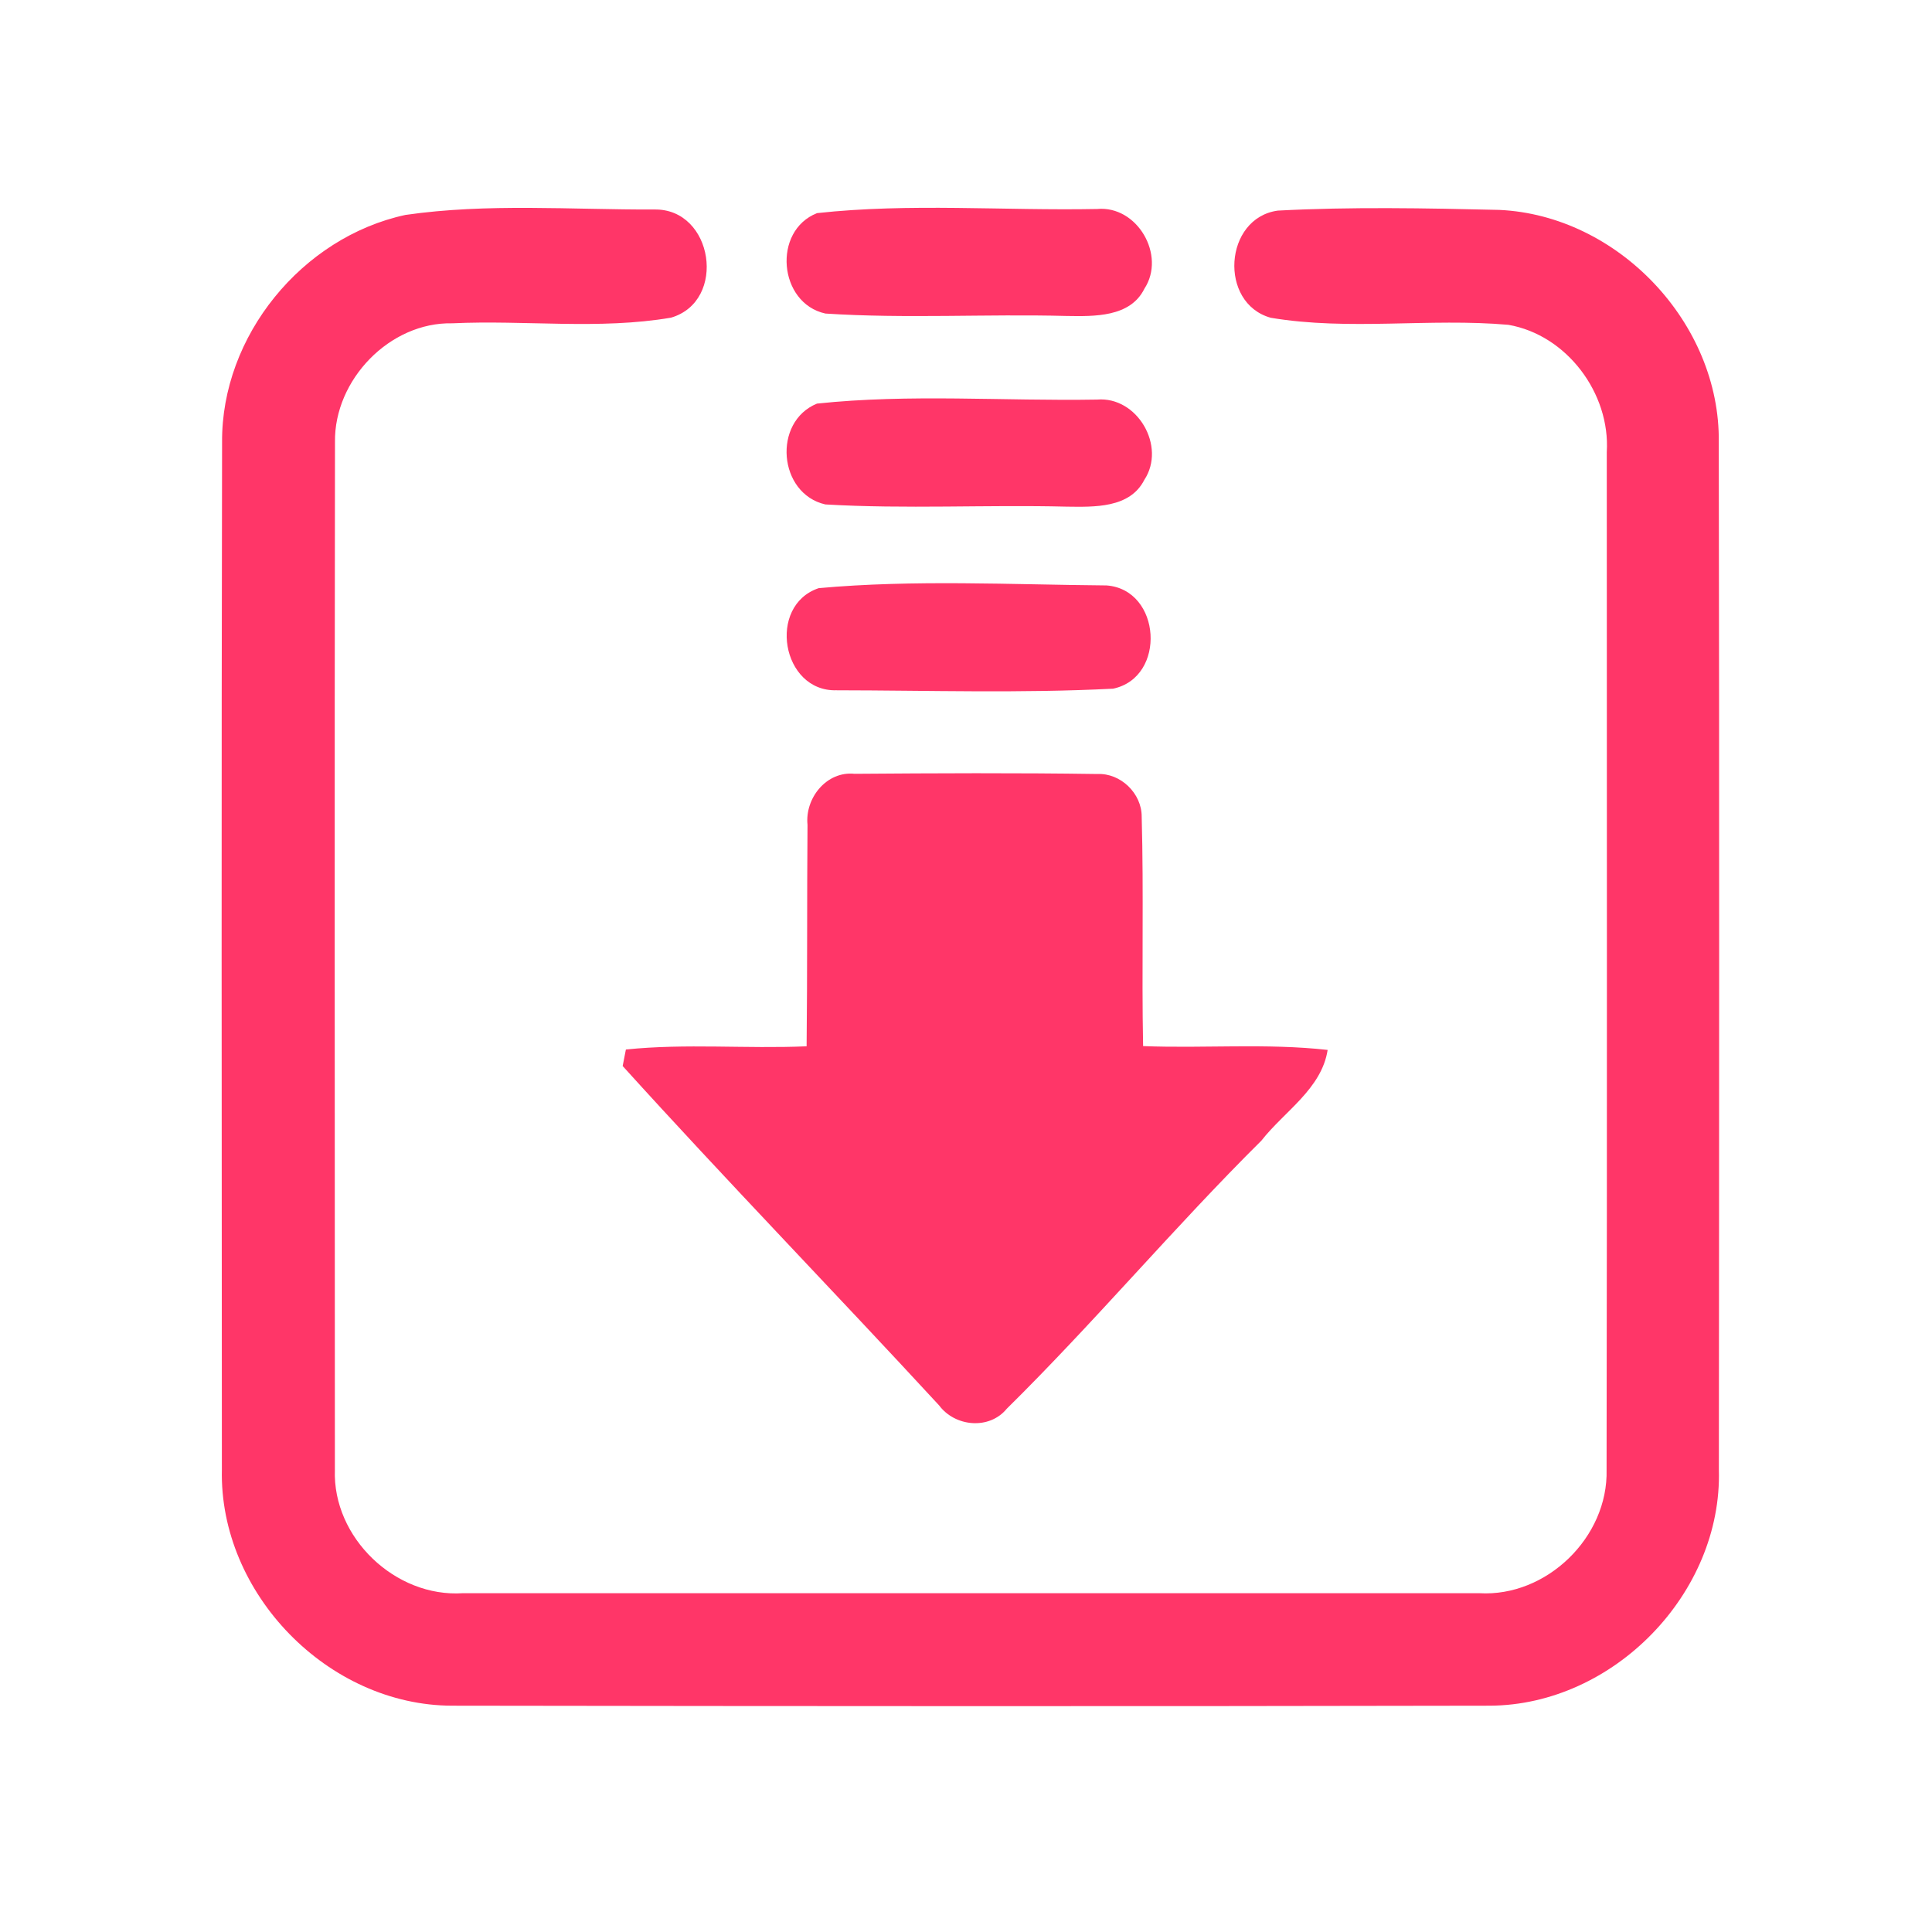 <?xml version="1.0" encoding="UTF-8" ?>
<!DOCTYPE svg PUBLIC "-//W3C//DTD SVG 1.1//EN" "http://www.w3.org/Graphics/SVG/1.1/DTD/svg11.dtd">
<svg width="192pt" height="192pt" viewBox="0 0 192 192" version="1.1" xmlns="http://www.w3.org/2000/svg">
<g id="#ff3668ff">
<path fill="#ff3668" opacity="1.00" d=" M 40.29 21.36 C 48.46 20.18 56.79 20.85 65.02 20.82 C 70.90 20.70 72.29 29.94 66.68 31.57 C 59.52 32.79 52.19 31.79 44.96 32.13 C 38.73 31.99 33.20 37.75 33.29 43.93 C 33.24 77.97 33.27 112.02 33.28 146.07 C 33.04 152.81 39.29 158.78 46.01 158.33 C 79.67 158.33 113.33 158.33 147.00 158.33 C 153.69 158.73 159.83 152.77 159.66 146.07 C 159.72 112.36 159.68 78.65 159.68 44.93 C 160.04 39.09 155.71 33.29 149.90 32.28 C 142.05 31.59 134.08 32.89 126.29 31.58 C 121.09 30.14 121.63 21.67 126.98 20.93 C 134.30 20.54 141.67 20.69 149.00 20.86 C 160.80 21.40 170.96 32.12 170.81 43.94 C 170.87 77.98 170.85 112.01 170.82 146.05 C 171.17 158.34 160.34 169.45 148.06 169.51 C 113.69 169.58 79.32 169.56 44.95 169.51 C 32.61 169.50 21.77 158.36 22.05 146.04 C 22.03 112.01 22.00 77.98 22.07 43.95 C 21.99 33.39 30.01 23.58 40.29 21.36 Z" />
<path fill="#ff3668" opacity="1.00" d=" M 81.20 21.18 C 90.38 20.17 99.77 20.95 109.03 20.77 C 113.02 20.40 115.90 25.37 113.73 28.69 C 112.32 31.55 108.72 31.44 106.00 31.40 C 98.01 31.19 89.99 31.68 82.03 31.16 C 77.36 30.14 76.74 22.93 81.20 21.18 Z" />
<path fill="#ff3668" opacity="1.00" d=" M 81.19 40.11 C 90.39 39.13 99.76 39.87 109.02 39.71 C 113.03 39.37 115.92 44.36 113.72 47.69 C 112.28 50.53 108.71 50.38 106.00 50.35 C 98.00 50.15 89.99 50.60 82.02 50.13 C 77.34 49.06 76.76 41.92 81.19 40.11 Z" />
<path fill="#ff3668" opacity="1.00" d=" M 81.36 58.45 C 90.82 57.59 100.46 58.10 109.97 58.18 C 115.42 58.59 115.95 67.32 110.62 68.44 C 101.48 68.91 92.28 68.61 83.13 68.60 C 77.67 68.75 76.22 60.18 81.36 58.45 Z" />
<path fill="#ff3668" opacity="1.00" d=" M 80.25 81.97 C 79.98 79.32 82.14 76.61 84.93 76.90 C 92.96 76.84 101.01 76.80 109.05 76.92 C 111.37 76.81 113.47 78.85 113.46 81.16 C 113.67 88.75 113.45 96.36 113.60 103.96 C 119.71 104.20 125.85 103.66 131.94 104.34 C 131.34 108.21 127.63 110.45 125.36 113.35 C 116.66 121.98 108.78 131.39 100.05 140.00 C 98.31 142.12 94.91 141.79 93.33 139.67 C 82.91 128.37 72.18 117.32 61.88 105.94 C 61.96 105.53 62.12 104.71 62.20 104.30 C 68.16 103.68 74.17 104.24 80.16 103.98 C 80.24 96.64 80.19 89.31 80.25 81.97 Z" />
</g>
</svg>
